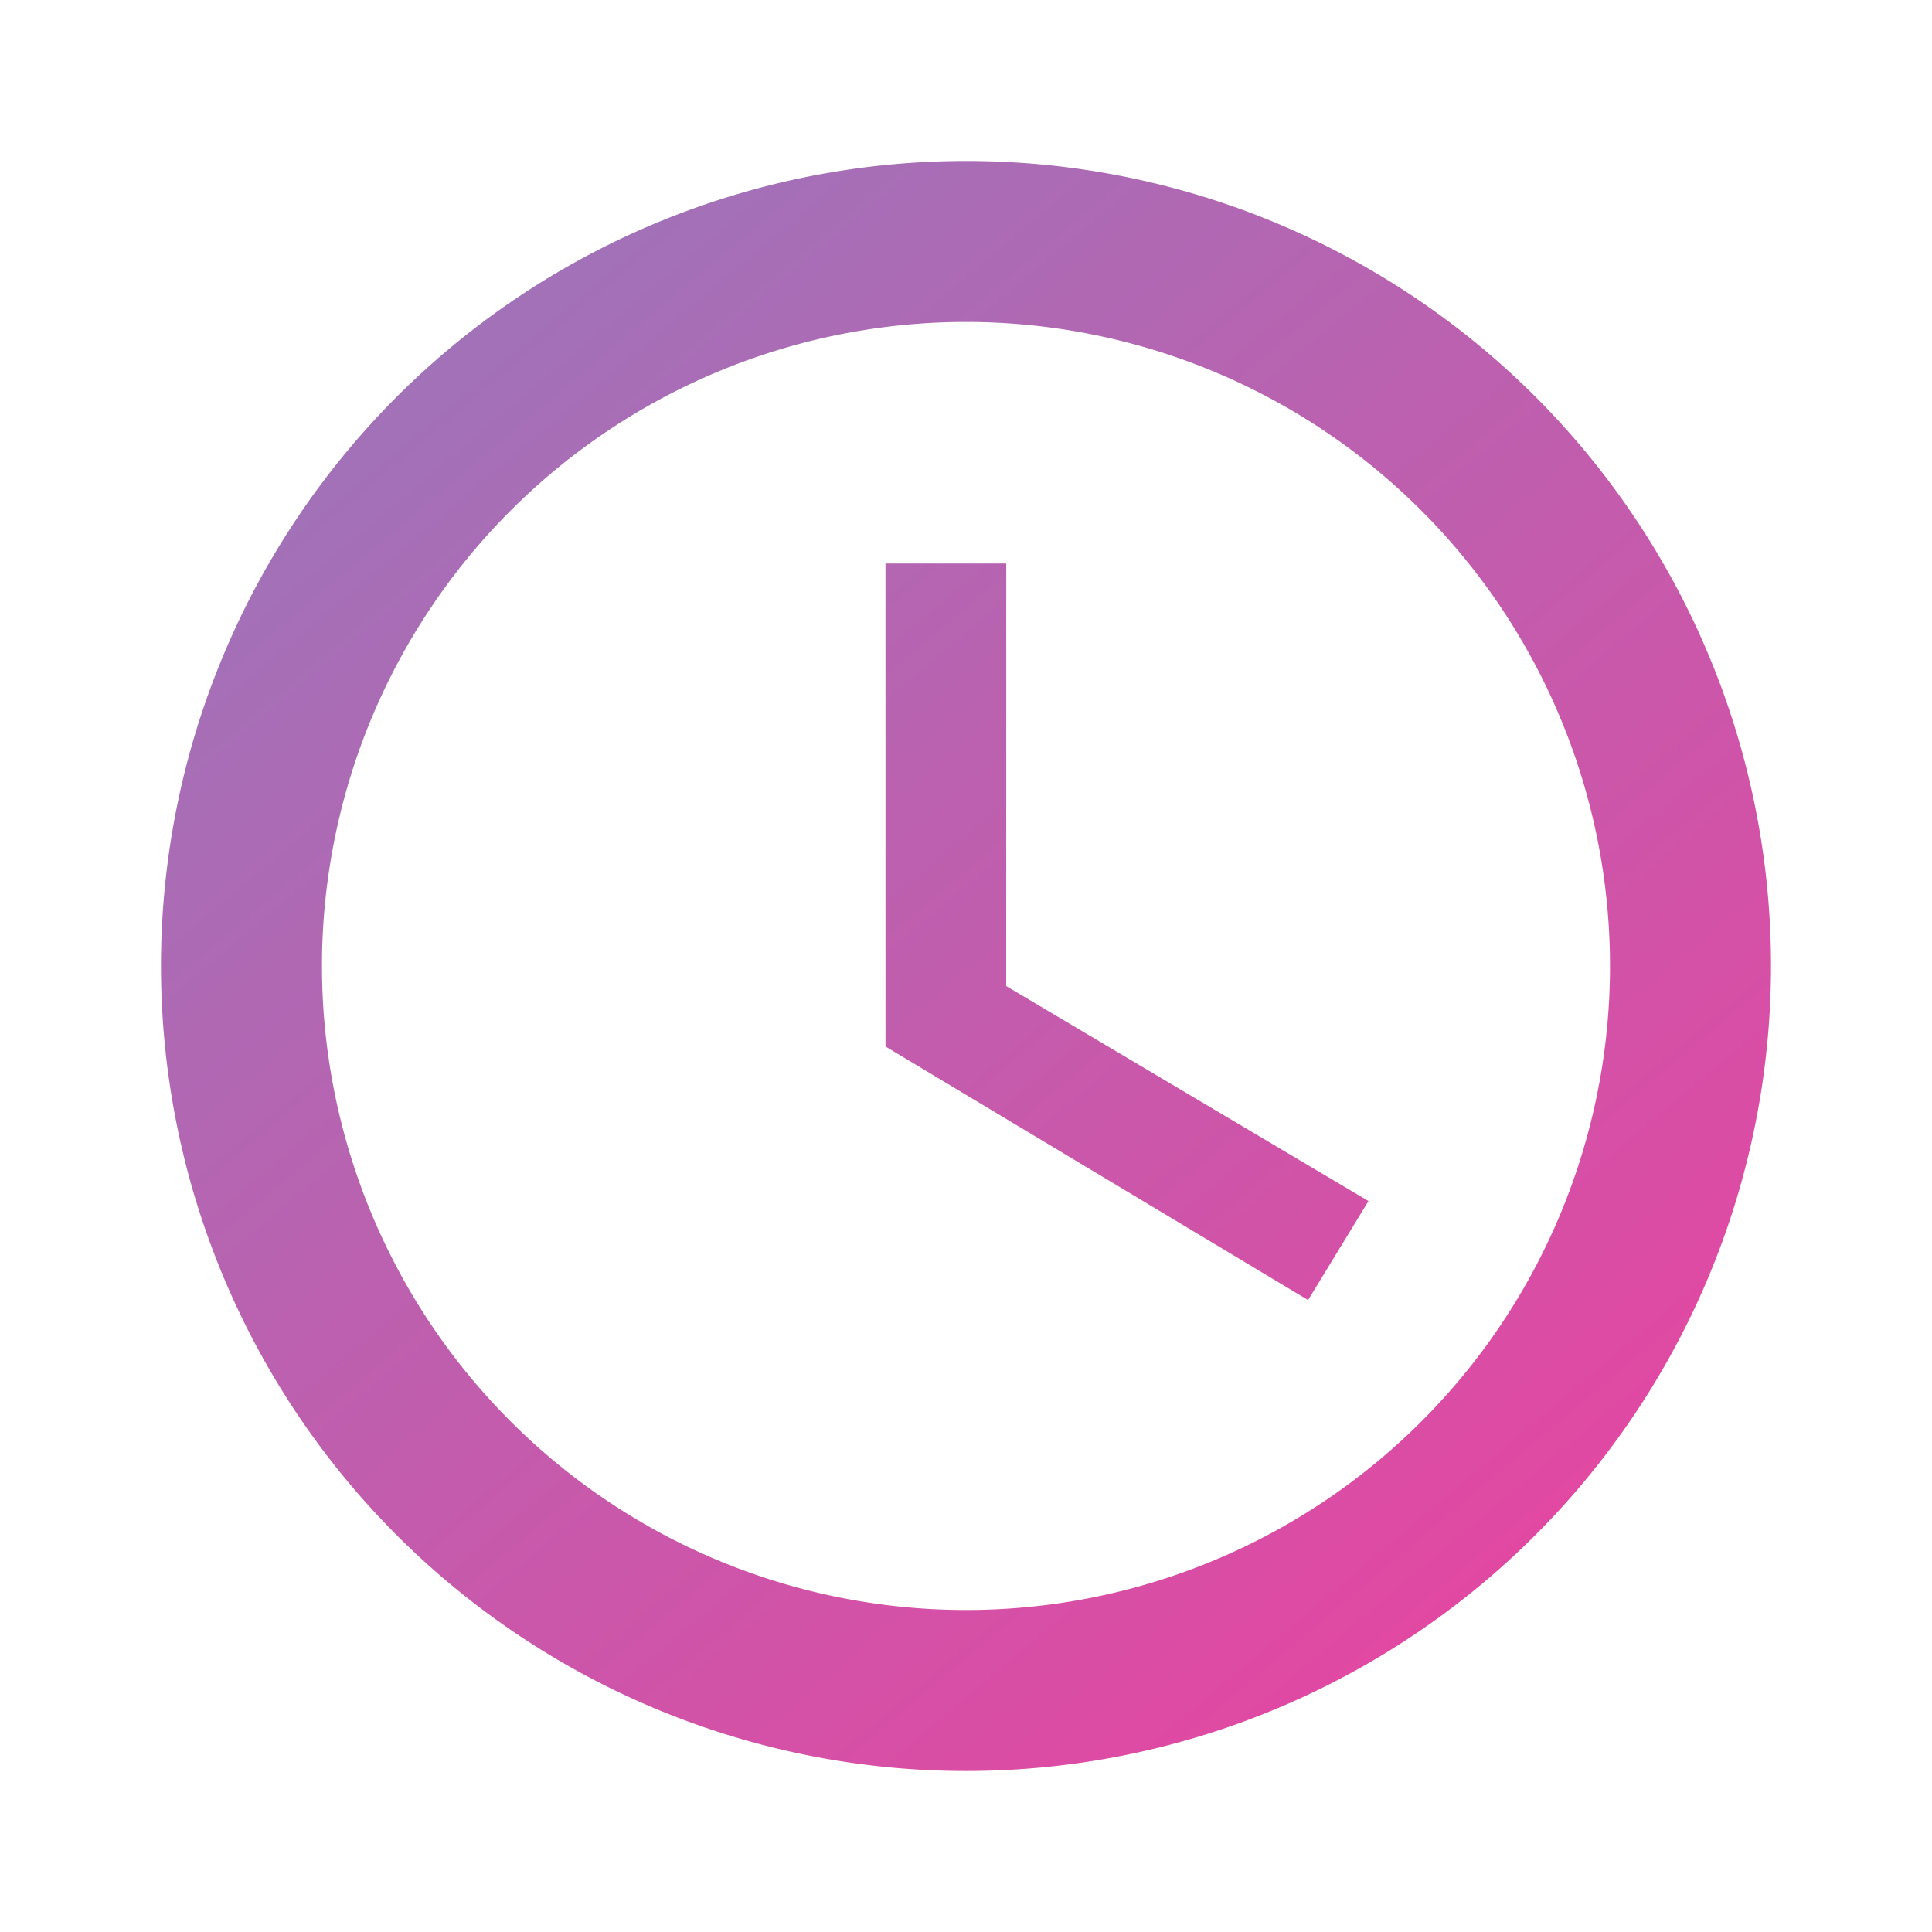 <svg id="calculator-time" xmlns="http://www.w3.org/2000/svg" xmlns:xlink="http://www.w3.org/1999/xlink" width="74.585" height="74.585" viewBox="0 0 74.585 74.585">
  <defs>
    <linearGradient id="linear-gradient" x1="0.058" x2="0.899" y2="1" gradientUnits="objectBoundingBox">
      <stop offset="0" stop-color="#9679bc"/>
      <stop offset="1" stop-color="#eb429f"/>
    </linearGradient>
  </defs>
  <path id="Path_23" data-name="Path 23" d="M0,0H74.585V74.585H0Z" fill="none"/>
  <path id="Path_24" data-name="Path 24" d="M33.046,2A31.077,31.077,0,1,0,64.154,33.077,31.062,31.062,0,0,0,33.046,2Zm.031,55.939A24.862,24.862,0,1,1,57.939,33.077,24.855,24.855,0,0,1,33.077,57.939Zm1.554-40.4H29.969V36.185l16.315,9.789,2.331-3.822-13.985-8.3Z" transform="translate(4.215 4.215)" fill="url(#linear-gradient)"/>
</svg>
